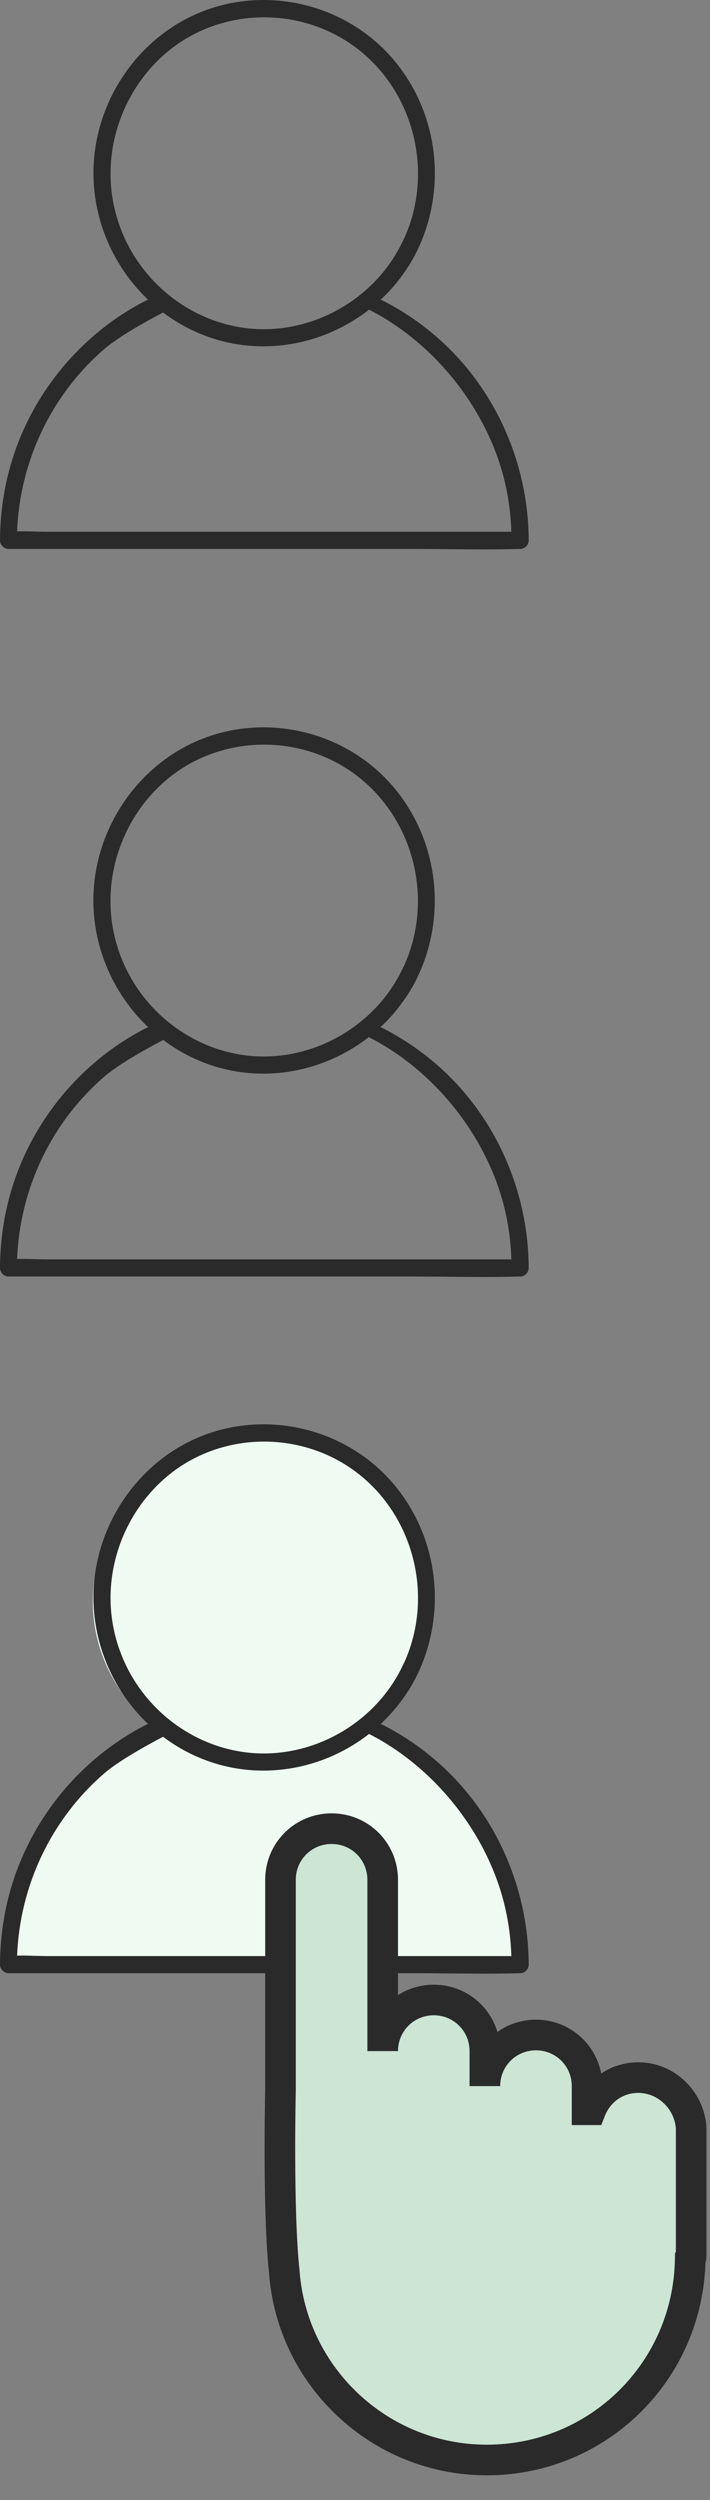 <svg width="25" height="88" viewBox="0 0 25 88" fill="none" xmlns="http://www.w3.org/2000/svg">
<rect x="0" y="0" width="25" height="88" fill="#808080" stroke="none"/>
<path fill-rule="evenodd" clip-rule="evenodd" d="M13.958 2.223C15.434 4.065 15.724 6.612 14.723 8.753C14.598 9.022 14.448 9.281 14.278 9.53C14.023 9.906 13.729 10.248 13.404 10.551C13.429 10.558 13.454 10.568 13.478 10.581C14.204 10.951 14.879 11.413 15.489 11.961C17.471 13.742 18.606 16.339 18.616 19.018C18.616 19.186 18.476 19.323 18.316 19.323H18.256C17.455 19.346 16.65 19.338 15.846 19.331C15.445 19.327 15.044 19.323 14.644 19.323H10.011H8.2H3.342H0.3C0.14 19.323 0 19.181 0 19.018C0.005 18.227 0.1 17.435 0.295 16.664C0.956 14.041 2.757 11.798 5.138 10.581C5.162 10.569 5.188 10.559 5.215 10.551C4.082 9.473 3.364 7.966 3.296 6.343C3.191 3.832 4.682 1.452 6.958 0.473C9.38 -0.567 12.297 0.148 13.958 2.223ZM5.742 10.999C5.105 11.333 4.166 11.86 3.667 12.29C1.806 13.901 0.699 16.233 0.602 18.704C0.806 18.697 1.012 18.704 1.217 18.71C1.36 18.715 1.502 18.719 1.641 18.719H3.962H8.615H10.421H15.264H18.006C17.987 18.128 17.912 17.545 17.776 16.968C17.175 14.427 15.323 12.097 13.031 10.92C13.019 10.913 13.007 10.906 12.996 10.899C11.447 12.11 9.356 12.534 7.439 11.894C6.821 11.688 6.25 11.383 5.742 10.999ZM14.23 8.395C14.22 8.41 14.211 8.426 14.203 8.444C13.197 10.631 10.761 11.919 8.419 11.514C6.228 11.133 4.452 9.408 4.002 7.196C3.541 4.948 4.567 2.584 6.498 1.391C8.504 0.164 11.156 0.397 12.907 1.985C14.67 3.582 15.22 6.218 14.23 8.395Z" fill="#2A2A2A"/>
<path fill-rule="evenodd" clip-rule="evenodd" d="M13.955 27.825C15.431 29.667 15.721 32.214 14.72 34.355C14.595 34.624 14.445 34.883 14.275 35.131C14.018 35.511 13.722 35.854 13.394 36.159C13.422 36.167 13.451 36.178 13.478 36.192C14.204 36.562 14.879 37.024 15.489 37.572C17.471 39.353 18.606 41.951 18.616 44.63C18.616 44.797 18.476 44.934 18.316 44.934H18.256C17.455 44.958 16.65 44.95 15.846 44.942C15.445 44.938 15.044 44.934 14.644 44.934H10.011H8.2H3.342H0.3C0.14 44.934 0 44.792 0 44.63C0.005 43.838 0.1 43.047 0.295 42.276C0.956 39.652 2.757 37.41 5.138 36.192C5.164 36.179 5.191 36.169 5.221 36.161C4.083 35.083 3.361 33.572 3.293 31.945C3.188 29.433 4.679 27.054 6.956 26.075C9.377 25.035 12.294 25.75 13.955 27.825ZM5.748 36.607C5.111 36.941 4.167 37.47 3.667 37.902C1.806 39.512 0.699 41.845 0.602 44.315C0.806 44.309 1.012 44.315 1.217 44.322C1.36 44.326 1.502 44.33 1.641 44.33H3.962H8.615H10.421H15.264H18.006C17.987 43.739 17.912 43.156 17.776 42.58C17.175 40.038 15.323 37.708 13.031 36.531C13.015 36.523 13.001 36.514 12.988 36.505C11.439 37.713 9.351 38.135 7.436 37.496C6.822 37.291 6.254 36.988 5.748 36.607ZM14.227 33.997C14.217 34.011 14.208 34.028 14.2 34.045C13.194 36.232 10.758 37.521 8.416 37.115C6.225 36.734 4.449 35.01 3.999 32.797C3.539 30.55 4.564 28.185 6.495 26.993C8.502 25.765 11.153 25.998 12.904 27.587C14.667 29.183 15.217 31.819 14.227 33.997Z" fill="#2A2A2A"/>
<path d="M18.56 69.192H0.584C0.304 68.377 1.469 60.496 9.314 59.953C15.59 59.518 18.093 65.931 18.56 69.192Z" fill="#EEFAF2"/>
<ellipse cx="9.26" cy="56.38" rx="5.992" ry="5.72" fill="#EEFAF2"/>
<path fill-rule="evenodd" clip-rule="evenodd" d="M13.958 52.358C15.434 54.2 15.724 56.747 14.723 58.888C14.598 59.157 14.448 59.416 14.278 59.664C14.023 60.041 13.729 60.382 13.404 60.685C13.429 60.693 13.454 60.703 13.478 60.715C14.204 61.086 14.879 61.547 15.489 62.096C17.471 63.876 18.606 66.474 18.616 69.153C18.616 69.32 18.476 69.457 18.316 69.457H18.256C17.455 69.481 16.65 69.473 15.846 69.465C15.445 69.461 15.044 69.457 14.644 69.457H10.011H8.2H3.342H0.3C0.14 69.457 0 69.315 0 69.153C0.005 68.362 0.1 67.57 0.295 66.799C0.956 64.176 2.757 61.933 5.138 60.715C5.162 60.703 5.188 60.694 5.215 60.686C4.082 59.608 3.364 58.101 3.296 56.478C3.191 53.967 4.682 51.587 6.958 50.608C9.38 49.568 12.297 50.283 13.958 52.358ZM5.742 61.134C5.105 61.468 4.166 61.995 3.667 62.425C1.806 64.035 0.699 66.368 0.602 68.838C0.806 68.832 1.012 68.838 1.217 68.845C1.36 68.849 1.502 68.854 1.641 68.854H3.962H8.615H10.421H15.264H18.006C17.987 68.263 17.912 67.679 17.776 67.103C17.175 64.561 15.323 62.231 13.031 61.054C13.019 61.048 13.007 61.041 12.996 61.034C11.447 62.245 9.356 62.669 7.439 62.029C6.821 61.823 6.25 61.518 5.742 61.134ZM14.23 58.53C14.22 58.545 14.211 58.561 14.203 58.579C13.197 60.765 10.761 62.054 8.419 61.648C6.228 61.268 4.452 59.543 4.002 57.331C3.541 55.083 4.567 52.718 6.498 51.526C8.504 50.298 11.156 50.532 12.907 52.12C14.67 53.716 15.22 56.353 14.23 58.53Z" fill="#2A2A2A"/>
<path d="M22.471 73.128C21.705 73.128 21.072 73.594 20.805 74.261H20.672V73.428C20.672 72.428 19.872 71.629 18.873 71.629C17.873 71.629 17.073 72.428 17.073 73.428V72.195C17.073 71.195 16.274 70.396 15.274 70.396C14.275 70.396 13.475 71.195 13.475 72.195V66.164C13.475 65.165 12.675 64.365 11.676 64.365C10.676 64.365 9.877 65.165 9.877 66.164V73.561C9.877 73.561 9.777 77.792 10.01 79.958C10.277 83.656 13.375 86.588 17.14 86.588C21.072 86.588 24.237 83.457 24.303 79.525C24.337 79.492 24.337 79.425 24.337 79.358V76.626V74.994V74.894C24.27 73.927 23.471 73.128 22.471 73.128Z" fill="#CCE5D5"/>
<path d="M20.805 74.264V74.803H21.17L21.305 74.465L20.805 74.264ZM20.672 74.264H20.133V74.803H20.672V74.264ZM9.876 73.565L10.415 73.577L10.415 73.571V73.565H9.876ZM10.01 79.962L10.547 79.923L10.546 79.913L10.546 79.904L10.01 79.962ZM24.303 79.529L23.922 79.148L23.768 79.302L23.765 79.519L24.303 79.529ZM24.337 74.897H24.875V74.879L24.874 74.86L24.337 74.897ZM22.471 72.593C21.473 72.593 20.649 73.204 20.305 74.064L21.305 74.465C21.494 73.992 21.936 73.67 22.471 73.67V72.593ZM20.805 73.726H20.672V74.803H20.805V73.726ZM21.21 74.264V73.431H20.133V74.264H21.21ZM21.21 73.431C21.21 72.134 20.169 71.093 18.872 71.093V72.171C19.574 72.171 20.133 72.73 20.133 73.431H21.21ZM18.872 71.093C17.575 71.093 16.534 72.134 16.534 73.431H17.612C17.612 72.73 18.17 72.171 18.872 72.171V71.093ZM17.612 73.431V72.199H16.534V73.431H17.612ZM17.612 72.199C17.612 70.902 16.571 69.861 15.274 69.861V70.938C15.976 70.938 16.534 71.497 16.534 72.199H17.612ZM15.274 69.861C13.977 69.861 12.936 70.902 12.936 72.199H14.014C14.014 71.497 14.572 70.938 15.274 70.938V69.861ZM14.014 72.199V66.168H12.936V72.199H14.014ZM14.014 66.168C14.014 64.871 12.973 63.83 11.676 63.83V64.908C12.378 64.908 12.936 65.466 12.936 66.168H14.014ZM11.676 63.83C10.379 63.83 9.338 64.871 9.338 66.168H10.415C10.415 65.466 10.974 64.908 11.676 64.908V63.83ZM9.338 66.168V73.565H10.415V66.168H9.338ZM9.876 73.565C9.338 73.552 9.338 73.552 9.338 73.552C9.338 73.552 9.338 73.552 9.338 73.552C9.338 73.552 9.338 73.553 9.338 73.553C9.338 73.553 9.338 73.554 9.338 73.555C9.338 73.557 9.338 73.561 9.338 73.565C9.337 73.573 9.337 73.585 9.337 73.601C9.336 73.633 9.335 73.68 9.334 73.74C9.332 73.861 9.329 74.036 9.326 74.252C9.32 74.685 9.315 75.285 9.317 75.953C9.321 77.281 9.354 78.906 9.474 80.019L10.546 79.904C10.432 78.852 10.399 77.278 10.395 75.949C10.392 75.289 10.398 74.695 10.403 74.267C10.406 74.053 10.409 73.88 10.411 73.761C10.412 73.701 10.414 73.655 10.414 73.624C10.414 73.609 10.415 73.597 10.415 73.589C10.415 73.585 10.415 73.582 10.415 73.58C10.415 73.579 10.415 73.579 10.415 73.578C10.415 73.578 10.415 73.578 10.415 73.578C10.415 73.578 10.415 73.577 10.415 73.577C10.415 73.577 10.415 73.577 9.876 73.565ZM9.472 80.001C9.759 83.978 13.09 87.131 17.14 87.131V86.053C13.66 86.053 10.794 83.342 10.547 79.923L9.472 80.001ZM17.14 87.131C21.367 87.131 24.77 83.761 24.842 79.538L23.765 79.519C23.703 83.159 20.775 86.053 17.14 86.053V87.131ZM24.684 79.91C24.825 79.769 24.856 79.602 24.866 79.534C24.876 79.46 24.875 79.385 24.875 79.362H23.798C23.798 79.38 23.798 79.388 23.797 79.394C23.797 79.4 23.797 79.394 23.799 79.382C23.801 79.37 23.806 79.34 23.821 79.302C23.836 79.262 23.866 79.204 23.922 79.148L24.684 79.91ZM24.875 79.362V76.63H23.798V79.362H24.875ZM24.875 76.63V74.997H23.798V76.63H24.875ZM24.875 74.997V74.897H23.798V74.997H24.875ZM24.874 74.86C24.789 73.627 23.768 72.593 22.471 72.593V73.67C23.172 73.67 23.751 74.236 23.799 74.934L24.874 74.86Z" fill="#2A2A2A"/>
</svg>
